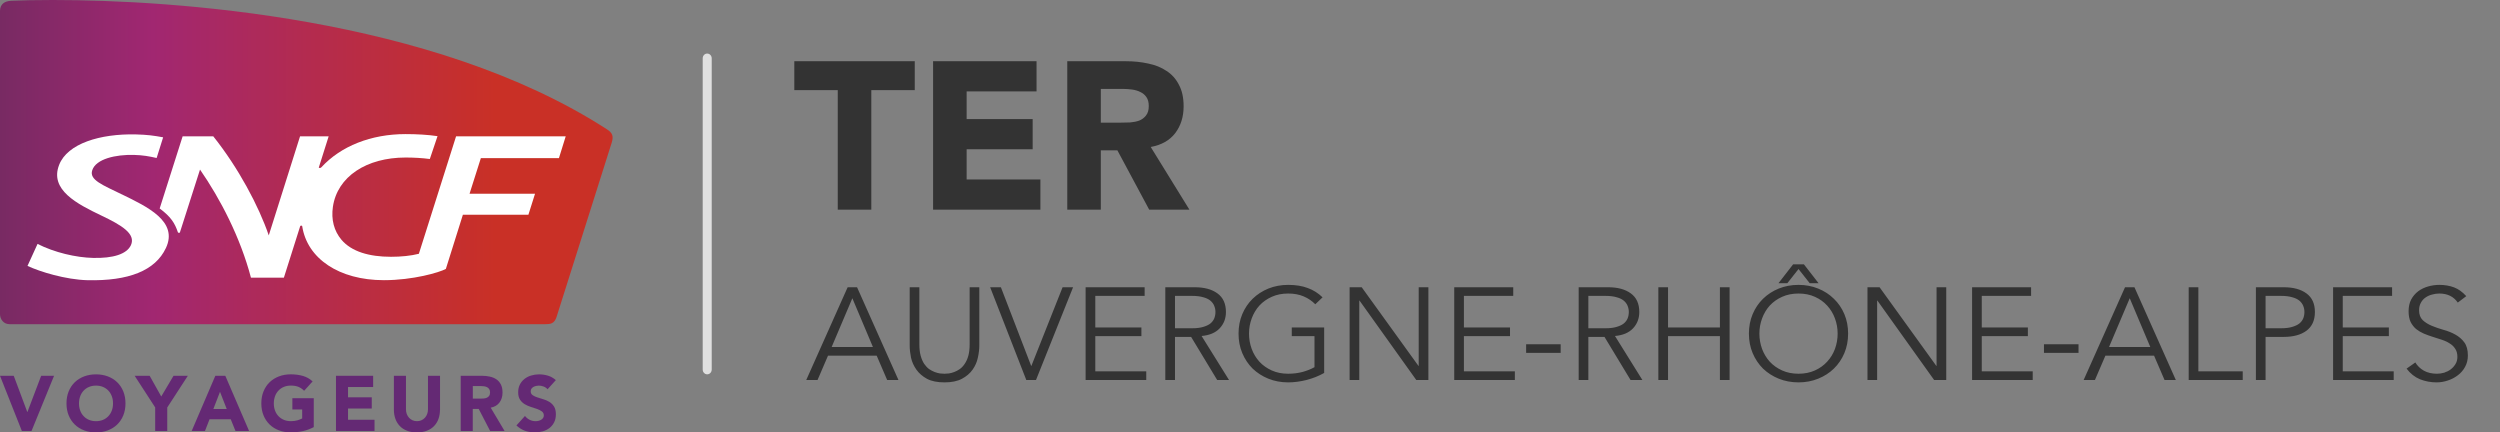 <svg width="185" height="32" viewBox="0 0 185 32" fill="none" xmlns="http://www.w3.org/2000/svg">
<rect x="0" y="0" width="185" height="32" fill="#808080" stroke="none"/>
<path d="M0.832 0.057C0.328 0.08 0 0.315 0 0.817V23.246C0 23.636 0.277 23.989 0.704 23.989H40.367C40.723 23.989 41.01 23.957 41.177 23.481C41.177 23.481 45.197 10.783 45.267 10.556C45.416 10.074 45.321 9.831 44.914 9.57C31.993 1.214 12.678 0 3.908 0C2.648 0 1.608 0.024 0.834 0.057H0.832Z" fill="url(#paint0_linear_184_20347)"/>
<path d="M9.034 14.393C7.579 13.682 6.587 13.312 6.826 12.597C7.107 11.751 8.572 11.431 9.899 11.463C10.57 11.48 11.046 11.566 11.591 11.692L12.072 10.162C11.382 10.033 10.887 9.968 10.06 9.947C7.4 9.884 4.994 10.626 4.379 12.193C3.644 14.052 5.722 15.098 7.52 15.96C8.952 16.643 10.082 17.294 9.686 18.148C9.375 18.808 8.364 19.121 6.894 19.086C5.621 19.057 4.032 18.686 2.778 18.05L2.035 19.678C2.955 20.108 4.854 20.694 6.475 20.735C9.517 20.802 11.488 20.032 12.276 18.357C13.209 16.381 10.895 15.298 9.034 14.391V14.393Z" fill="white"/>
<path d="M13.165 17.184C13.18 17.221 13.206 17.233 13.246 17.233C13.287 17.233 13.306 17.221 13.318 17.184C13.336 17.131 14.801 12.548 14.801 12.548C16.295 14.704 17.777 17.543 18.57 20.545H21.008L22.212 16.743C22.224 16.706 22.253 16.696 22.29 16.696C22.327 16.696 22.36 16.708 22.364 16.743C22.732 19.129 25.082 20.733 28.41 20.733C30.565 20.733 32.51 20.163 32.993 19.901L34.254 15.889H39.102L39.593 14.334H34.747L35.583 11.702H41.361L41.862 10.09H33.749L30.996 18.78C30.41 18.929 29.688 19.002 28.936 19.002C27.309 19.002 26.008 18.614 25.27 17.744C24.717 17.09 24.498 16.25 24.634 15.308C24.96 13.069 27.121 11.657 30.012 11.657C30.62 11.657 31.246 11.692 31.807 11.766L32.377 10.076C31.681 9.97 30.839 9.923 30.012 9.923C27.449 9.923 25.222 10.814 23.778 12.381C23.734 12.43 23.685 12.428 23.658 12.428C23.613 12.428 23.584 12.421 23.596 12.381L24.32 10.091H22.203L19.888 17.419C19.153 15.259 17.637 12.411 15.784 10.091H13.514L11.816 15.427C12.67 16.062 12.94 16.528 13.163 17.186L13.165 17.184Z" fill="white"/>
<path d="M0 27.808H1.017L2.018 30.485H2.03L3.046 27.808H4.001L2.332 31.894H1.618L0 27.808Z" fill="#642974"/>
<path d="M4.92 29.851C4.92 29.524 4.974 29.228 5.083 28.962C5.192 28.695 5.343 28.47 5.537 28.284C5.731 28.098 5.962 27.955 6.228 27.853C6.493 27.753 6.786 27.702 7.103 27.702C7.419 27.702 7.71 27.753 7.978 27.853C8.244 27.953 8.475 28.096 8.669 28.284C8.863 28.47 9.014 28.697 9.123 28.962C9.231 29.228 9.286 29.524 9.286 29.851C9.286 30.178 9.231 30.474 9.123 30.74C9.014 31.007 8.863 31.232 8.669 31.418C8.475 31.604 8.244 31.747 7.978 31.849C7.71 31.949 7.419 32 7.103 32C6.786 32 6.495 31.949 6.228 31.849C5.96 31.749 5.731 31.606 5.537 31.418C5.343 31.232 5.192 31.005 5.083 30.74C4.974 30.476 4.92 30.178 4.92 29.851ZM5.845 29.851C5.845 30.043 5.875 30.219 5.935 30.38C5.993 30.541 6.078 30.678 6.189 30.795C6.299 30.913 6.431 31.005 6.587 31.07C6.742 31.134 6.913 31.167 7.105 31.167C7.297 31.167 7.468 31.134 7.623 31.07C7.778 31.005 7.91 30.913 8.02 30.795C8.131 30.678 8.216 30.539 8.275 30.38C8.333 30.221 8.364 30.045 8.364 29.851C8.364 29.657 8.335 29.487 8.275 29.326C8.216 29.164 8.131 29.024 8.02 28.907C7.91 28.79 7.778 28.697 7.623 28.633C7.468 28.568 7.297 28.535 7.105 28.535C6.913 28.535 6.742 28.568 6.587 28.633C6.431 28.697 6.299 28.79 6.189 28.907C6.078 29.024 5.993 29.164 5.935 29.326C5.876 29.489 5.845 29.663 5.845 29.851Z" fill="#642974"/>
<path d="M11.486 30.153L9.965 27.81H11.075L11.932 29.34L12.84 27.81H13.898L12.377 30.153V31.896H11.484V30.153H11.486Z" fill="#642974"/>
<path d="M15.936 27.808H16.673L18.433 31.894H17.426L17.076 31.028H15.505L15.167 31.894H14.184L15.934 27.808H15.936ZM16.279 28.997L15.788 30.266H16.778L16.281 28.997H16.279Z" fill="#642974"/>
<path d="M23.218 31.606C22.956 31.745 22.681 31.845 22.396 31.906C22.11 31.967 21.818 31.998 21.521 31.998C21.204 31.998 20.913 31.947 20.646 31.847C20.378 31.747 20.149 31.604 19.955 31.416C19.761 31.23 19.61 31.003 19.501 30.738C19.392 30.474 19.338 30.176 19.338 29.849C19.338 29.522 19.392 29.226 19.501 28.96C19.61 28.694 19.761 28.468 19.955 28.282C20.149 28.096 20.38 27.953 20.646 27.851C20.912 27.751 21.204 27.7 21.521 27.7C21.837 27.7 22.143 27.74 22.415 27.818C22.687 27.896 22.927 28.032 23.133 28.225L22.504 28.919C22.382 28.791 22.244 28.695 22.093 28.631C21.94 28.566 21.75 28.533 21.521 28.533C21.331 28.533 21.158 28.566 21.003 28.631C20.847 28.695 20.715 28.788 20.605 28.905C20.494 29.023 20.409 29.162 20.351 29.324C20.293 29.487 20.262 29.661 20.262 29.849C20.262 30.037 20.291 30.217 20.351 30.378C20.409 30.539 20.494 30.676 20.605 30.793C20.715 30.911 20.847 31.003 21.003 31.067C21.158 31.132 21.329 31.166 21.521 31.166C21.713 31.166 21.884 31.144 22.023 31.099C22.165 31.054 22.277 31.009 22.361 30.964V30.3H21.635V29.469H23.218V31.604V31.606Z" fill="#642974"/>
<path d="M24.863 27.808H27.613V28.639H25.754V29.401H27.51V30.231H25.754V31.062H27.715V31.892H24.863V27.806V27.808Z" fill="#642974"/>
<path d="M32.559 30.319C32.559 30.562 32.523 30.785 32.451 30.989C32.379 31.193 32.27 31.369 32.129 31.52C31.987 31.671 31.809 31.788 31.593 31.872C31.38 31.956 31.133 32 30.856 32C30.578 32 30.326 31.956 30.113 31.872C29.899 31.788 29.721 31.671 29.579 31.52C29.438 31.369 29.329 31.193 29.257 30.989C29.185 30.785 29.148 30.562 29.148 30.319V27.808H30.041V30.284C30.041 30.411 30.06 30.529 30.101 30.636C30.142 30.744 30.198 30.838 30.27 30.916C30.342 30.995 30.429 31.057 30.53 31.101C30.631 31.146 30.739 31.167 30.858 31.167C30.976 31.167 31.085 31.146 31.184 31.101C31.283 31.055 31.368 30.995 31.442 30.916C31.514 30.838 31.57 30.744 31.611 30.636C31.651 30.529 31.671 30.411 31.671 30.284V27.808H32.563V30.319H32.559Z" fill="#642974"/>
<path d="M34.096 27.808H35.661C35.867 27.808 36.063 27.827 36.247 27.869C36.432 27.91 36.595 27.976 36.733 28.07C36.872 28.164 36.983 28.292 37.064 28.45C37.146 28.609 37.187 28.809 37.187 29.048C37.187 29.336 37.113 29.582 36.963 29.784C36.814 29.986 36.599 30.113 36.312 30.168L37.34 31.894H36.271L35.425 30.26H34.984V31.894H34.092V27.808H34.096ZM34.988 29.498H35.514C35.594 29.498 35.679 29.496 35.768 29.49C35.857 29.485 35.939 29.467 36.011 29.438C36.083 29.408 36.143 29.363 36.191 29.302C36.238 29.242 36.263 29.154 36.263 29.042C36.263 28.938 36.242 28.856 36.201 28.793C36.16 28.73 36.106 28.685 36.042 28.652C35.978 28.619 35.902 28.597 35.819 28.585C35.735 28.574 35.654 28.568 35.572 28.568H34.988V29.496V29.498Z" fill="#642974"/>
<path d="M40.518 28.807C40.446 28.715 40.347 28.646 40.223 28.602C40.099 28.556 39.982 28.535 39.872 28.535C39.808 28.535 39.74 28.543 39.672 28.558C39.604 28.574 39.538 28.598 39.478 28.631C39.418 28.664 39.367 28.707 39.329 28.76C39.29 28.815 39.272 28.88 39.272 28.956C39.272 29.079 39.319 29.173 39.41 29.238C39.501 29.303 39.618 29.36 39.755 29.404C39.893 29.45 40.044 29.497 40.204 29.544C40.365 29.591 40.514 29.655 40.652 29.739C40.79 29.824 40.906 29.937 40.997 30.08C41.088 30.223 41.135 30.413 41.135 30.652C41.135 30.891 41.092 31.077 41.009 31.246C40.925 31.414 40.811 31.555 40.669 31.667C40.526 31.779 40.361 31.861 40.173 31.916C39.984 31.968 39.785 31.996 39.575 31.996C39.313 31.996 39.069 31.955 38.843 31.875C38.618 31.794 38.409 31.663 38.215 31.483L38.849 30.78C38.941 30.903 39.057 30.997 39.195 31.066C39.332 31.134 39.478 31.167 39.625 31.167C39.697 31.167 39.771 31.16 39.845 31.142C39.918 31.124 39.986 31.099 40.044 31.064C40.103 31.028 40.151 30.985 40.188 30.93C40.225 30.876 40.242 30.813 40.242 30.74C40.242 30.617 40.196 30.521 40.103 30.449C40.01 30.378 39.891 30.317 39.752 30.266C39.61 30.215 39.459 30.166 39.294 30.116C39.131 30.067 38.977 29.998 38.836 29.914C38.694 29.83 38.578 29.718 38.484 29.579C38.391 29.44 38.345 29.258 38.345 29.03C38.345 28.803 38.388 28.619 38.473 28.453C38.558 28.286 38.673 28.149 38.816 28.037C38.96 27.926 39.125 27.841 39.311 27.787C39.497 27.732 39.69 27.702 39.889 27.702C40.118 27.702 40.339 27.736 40.553 27.8C40.766 27.865 40.958 27.975 41.131 28.129L40.52 28.805L40.518 28.807Z" fill="#642974"/>
<path d="M52.334 3.964H52.332C52.149 3.964 52 4.121 52 4.314V27.349C52 27.543 52.149 27.7 52.332 27.7H52.334C52.518 27.7 52.667 27.543 52.667 27.349V4.314C52.667 4.121 52.518 3.964 52.334 3.964Z" fill="#E0E0E0"/>
<g clip-path="url(#clip0_184_20347)">
<path d="M61.542 25.678H64.596L63.074 22.07L61.542 25.678ZM60.498 28.121H59.662L62.726 21.256H63.422L66.486 28.121H65.65L64.874 26.318H61.273L60.498 28.121ZM72.469 25.561C72.469 25.846 72.433 26.15 72.36 26.473C72.294 26.79 72.164 27.084 71.972 27.355C71.78 27.627 71.515 27.853 71.176 28.034C70.845 28.209 70.417 28.296 69.893 28.296C69.363 28.296 68.932 28.209 68.6 28.034C68.269 27.853 68.007 27.627 67.814 27.355C67.622 27.084 67.489 26.79 67.416 26.473C67.35 26.15 67.317 25.846 67.317 25.561V21.256H68.033V25.484C68.033 25.813 68.066 26.098 68.132 26.337C68.199 26.57 68.285 26.767 68.391 26.928C68.504 27.09 68.626 27.219 68.759 27.316C68.898 27.407 69.034 27.478 69.167 27.53C69.306 27.581 69.439 27.617 69.565 27.636C69.691 27.649 69.8 27.656 69.893 27.656C69.979 27.656 70.085 27.649 70.212 27.636C70.344 27.617 70.477 27.581 70.609 27.53C70.749 27.478 70.885 27.407 71.017 27.316C71.156 27.219 71.279 27.09 71.385 26.928C71.498 26.767 71.588 26.57 71.654 26.337C71.72 26.098 71.753 25.813 71.753 25.484V21.256H72.469V25.561ZM76.305 27.074H76.324L78.632 21.256H79.408L76.663 28.121H75.946L73.271 21.256H74.066L76.305 27.074ZM81.052 27.481H84.823V28.121H80.336V21.256H84.703V21.896H81.052V24.233H84.464V24.873H81.052V27.481ZM86.949 24.291H88.222C88.54 24.291 88.809 24.259 89.028 24.194C89.253 24.129 89.432 24.045 89.565 23.942C89.698 23.832 89.794 23.706 89.853 23.564C89.913 23.415 89.943 23.257 89.943 23.088C89.943 22.927 89.913 22.775 89.853 22.633C89.794 22.484 89.698 22.355 89.565 22.245C89.432 22.135 89.253 22.051 89.028 21.993C88.809 21.928 88.54 21.896 88.222 21.896H86.949V24.291ZM86.949 28.121H86.233V21.256H88.401C89.117 21.256 89.681 21.408 90.092 21.712C90.51 22.015 90.719 22.474 90.719 23.088C90.719 23.567 90.563 23.971 90.251 24.301C89.946 24.624 89.502 24.811 88.918 24.863L90.948 28.121H90.072L88.143 24.931H86.949V28.121ZM97.331 22.516C97.093 22.271 96.808 22.077 96.476 21.935C96.144 21.792 95.76 21.721 95.322 21.721C94.871 21.721 94.467 21.802 94.109 21.964C93.751 22.125 93.445 22.342 93.194 22.613C92.948 22.885 92.759 23.202 92.626 23.564C92.494 23.919 92.427 24.294 92.427 24.689C92.427 25.083 92.494 25.461 92.626 25.823C92.759 26.179 92.948 26.492 93.194 26.764C93.445 27.035 93.751 27.252 94.109 27.413C94.467 27.575 94.871 27.656 95.322 27.656C95.687 27.656 96.035 27.614 96.367 27.53C96.705 27.439 97.007 27.32 97.272 27.171V24.873H95.591V24.233H97.988V27.598C97.59 27.824 97.152 27.998 96.675 28.121C96.204 28.238 95.753 28.296 95.322 28.296C94.798 28.296 94.311 28.205 93.86 28.024C93.416 27.843 93.028 27.594 92.696 27.278C92.371 26.954 92.116 26.573 91.93 26.133C91.745 25.694 91.652 25.212 91.652 24.689C91.652 24.165 91.745 23.683 91.93 23.244C92.116 22.804 92.371 22.426 92.696 22.109C93.028 21.786 93.416 21.534 93.86 21.353C94.311 21.172 94.798 21.081 95.322 21.081C95.886 21.081 96.37 21.159 96.774 21.314C97.186 21.463 97.55 21.692 97.869 22.003L97.331 22.516ZM104.964 27.074H104.984V21.256H105.7V28.121H104.805L100.607 22.245H100.587V28.121H99.871V21.256H100.766L104.964 27.074ZM108.329 27.481H112.099V28.121H107.613V21.256H111.98V21.896H108.329V24.233H111.741V24.873H108.329V27.481ZM115.489 26.114H112.933V25.474H115.489V26.114ZM117.538 24.291H118.811C119.13 24.291 119.398 24.259 119.617 24.194C119.843 24.129 120.022 24.045 120.154 23.942C120.287 23.832 120.383 23.706 120.443 23.564C120.502 23.415 120.532 23.257 120.532 23.088C120.532 22.927 120.502 22.775 120.443 22.633C120.383 22.484 120.287 22.355 120.154 22.245C120.022 22.135 119.843 22.051 119.617 21.993C119.398 21.928 119.13 21.896 118.811 21.896H117.538V24.291ZM117.538 28.121H116.822V21.256H118.99C119.707 21.256 120.27 21.408 120.681 21.712C121.099 22.015 121.308 22.474 121.308 23.088C121.308 23.567 121.152 23.971 120.841 24.301C120.536 24.624 120.091 24.811 119.508 24.863L121.537 28.121H120.662L118.732 24.931H117.538V28.121ZM122.718 21.256H123.434V24.233H127.274V21.256H127.99V28.121H127.274V24.873H123.434V28.121H122.718V21.256ZM135.985 24.689C135.985 24.294 135.918 23.919 135.786 23.564C135.653 23.202 135.461 22.885 135.209 22.613C134.963 22.342 134.662 22.125 134.303 21.964C133.945 21.802 133.541 21.721 133.09 21.721C132.639 21.721 132.234 21.802 131.876 21.964C131.518 22.125 131.213 22.342 130.961 22.613C130.716 22.885 130.527 23.202 130.394 23.564C130.262 23.919 130.195 24.294 130.195 24.689C130.195 25.083 130.262 25.461 130.394 25.823C130.527 26.179 130.716 26.492 130.961 26.764C131.213 27.035 131.518 27.252 131.876 27.413C132.234 27.575 132.639 27.656 133.09 27.656C133.541 27.656 133.945 27.575 134.303 27.413C134.662 27.252 134.963 27.035 135.209 26.764C135.461 26.492 135.653 26.179 135.786 25.823C135.918 25.461 135.985 25.083 135.985 24.689ZM136.76 24.689C136.76 25.212 136.668 25.694 136.482 26.133C136.296 26.573 136.038 26.954 135.706 27.278C135.381 27.594 134.993 27.843 134.542 28.024C134.098 28.205 133.614 28.296 133.09 28.296C132.566 28.296 132.079 28.205 131.628 28.024C131.183 27.843 130.796 27.594 130.464 27.278C130.139 26.954 129.884 26.573 129.698 26.133C129.512 25.694 129.419 25.212 129.419 24.689C129.419 24.165 129.512 23.683 129.698 23.244C129.884 22.804 130.139 22.426 130.464 22.109C130.796 21.786 131.183 21.534 131.628 21.353C132.079 21.172 132.566 21.081 133.09 21.081C133.614 21.081 134.098 21.172 134.542 21.353C134.993 21.534 135.381 21.786 135.706 22.109C136.038 22.426 136.296 22.804 136.482 23.244C136.668 23.683 136.76 24.165 136.76 24.689ZM134.572 20.955H133.916L133.09 19.908L132.264 20.955H131.608L132.692 19.559H133.488L134.572 20.955ZM143.286 27.074H143.305V21.256H144.022V28.121H143.126L138.929 22.245H138.909V28.121H138.193V21.256H139.088L143.286 27.074ZM146.651 27.481H150.421V28.121H145.935V21.256H150.301V21.896H146.651V24.233H150.063V24.873H146.651V27.481ZM153.811 26.114H151.254V25.474H153.811V26.114ZM156.069 25.678H159.122L157.6 22.07L156.069 25.678ZM155.024 28.121H154.189L157.252 21.256H157.949L161.012 28.121H160.176L159.401 26.318H155.8L155.024 28.121ZM162.679 27.481H165.962V28.121H161.963V21.256H162.679V27.481ZM167.653 24.291H168.807C169.125 24.291 169.393 24.259 169.612 24.194C169.837 24.129 170.016 24.045 170.149 23.942C170.282 23.832 170.378 23.706 170.438 23.564C170.498 23.415 170.527 23.257 170.527 23.088C170.527 22.927 170.498 22.775 170.438 22.633C170.378 22.484 170.282 22.355 170.149 22.245C170.016 22.135 169.837 22.051 169.612 21.993C169.393 21.928 169.125 21.896 168.807 21.896H167.653V24.291ZM166.936 21.256H168.986C169.702 21.256 170.265 21.408 170.677 21.712C171.094 22.015 171.303 22.474 171.303 23.088C171.303 23.703 171.094 24.165 170.677 24.475C170.265 24.779 169.702 24.931 168.986 24.931H167.653V28.121H166.936V21.256ZM173.364 27.481H177.134V28.121H172.648V21.256H177.015V21.896H173.364V24.233H176.776V24.873H173.364V27.481ZM181.877 22.39C181.565 21.944 181.111 21.721 180.514 21.721C180.328 21.721 180.146 21.747 179.967 21.799C179.788 21.844 179.625 21.918 179.48 22.022C179.341 22.119 179.227 22.248 179.142 22.41C179.055 22.565 179.012 22.749 179.012 22.962C179.012 23.273 179.102 23.515 179.281 23.69C179.46 23.858 179.682 23.997 179.947 24.107C180.212 24.217 180.5 24.317 180.813 24.407C181.131 24.491 181.422 24.608 181.688 24.756C181.953 24.899 182.175 25.089 182.354 25.328C182.534 25.568 182.623 25.894 182.623 26.308C182.623 26.618 182.553 26.899 182.414 27.152C182.281 27.397 182.102 27.604 181.877 27.772C181.658 27.94 181.41 28.07 181.131 28.16C180.858 28.25 180.584 28.296 180.305 28.296C179.874 28.296 179.463 28.218 179.072 28.063C178.687 27.901 178.359 27.64 178.087 27.278L178.734 26.822C178.886 27.074 179.098 27.278 179.37 27.433C179.642 27.581 179.963 27.656 180.335 27.656C180.514 27.656 180.693 27.63 180.872 27.578C181.051 27.52 181.211 27.439 181.35 27.336C181.495 27.226 181.614 27.093 181.708 26.938C181.8 26.783 181.847 26.605 181.847 26.405C181.847 26.166 181.793 25.968 181.688 25.813C181.589 25.652 181.452 25.519 181.28 25.416C181.114 25.306 180.922 25.215 180.703 25.144C180.49 25.073 180.269 25.002 180.037 24.931C179.811 24.86 179.589 24.779 179.37 24.689C179.157 24.598 178.966 24.485 178.793 24.349C178.627 24.207 178.491 24.032 178.386 23.826C178.286 23.612 178.236 23.347 178.236 23.03C178.236 22.701 178.299 22.413 178.425 22.167C178.558 21.922 178.73 21.718 178.943 21.556C179.161 21.395 179.406 21.275 179.679 21.198C179.95 21.12 180.229 21.081 180.514 21.081C180.912 21.081 181.273 21.143 181.598 21.265C181.923 21.388 182.225 21.605 182.504 21.915L181.877 22.39Z" fill="#333333"/>
<path d="M61.994 6.672H58.779V4.531H67.692V6.672H64.477V15.515H61.994V6.672ZM69.048 4.531H76.704V6.765H71.531V8.813H76.417V11.047H71.531V13.281H76.99V15.515H69.048V4.531ZM78.978 4.531H83.338C83.911 4.531 84.452 4.587 84.962 4.701C85.482 4.805 85.933 4.986 86.314 5.244C86.707 5.492 87.015 5.834 87.237 6.268C87.471 6.692 87.588 7.225 87.588 7.866C87.588 8.642 87.381 9.304 86.967 9.852C86.553 10.39 85.948 10.731 85.153 10.876L88.017 15.515H85.041L82.686 11.124H81.46V15.515H78.978V4.531ZM81.46 9.076H82.924C83.147 9.076 83.381 9.071 83.625 9.061C83.879 9.04 84.108 8.994 84.309 8.921C84.511 8.839 84.675 8.714 84.802 8.549C84.94 8.383 85.009 8.151 85.009 7.851C85.009 7.571 84.951 7.349 84.834 7.184C84.718 7.018 84.569 6.894 84.389 6.811C84.208 6.718 84.001 6.656 83.768 6.625C83.535 6.594 83.306 6.579 83.084 6.579H81.46V9.076Z" fill="#333333"/>
</g>
<defs>
<linearGradient id="paint0_linear_184_20347" x1="0.002" y1="11.993" x2="45.273" y2="11.993" gradientUnits="userSpaceOnUse">
<stop stop-color="#782A63"/>
<stop offset="0.25" stop-color="#A12771"/>
<stop offset="0.81" stop-color="#C93026"/>
<stop offset="1" stop-color="#C93026"/>
</linearGradient>
<clipPath id="clip0_184_20347">
<rect width="125.333" height="32" fill="white" transform="translate(58.668)"/>
</clipPath>
</defs>
</svg>
